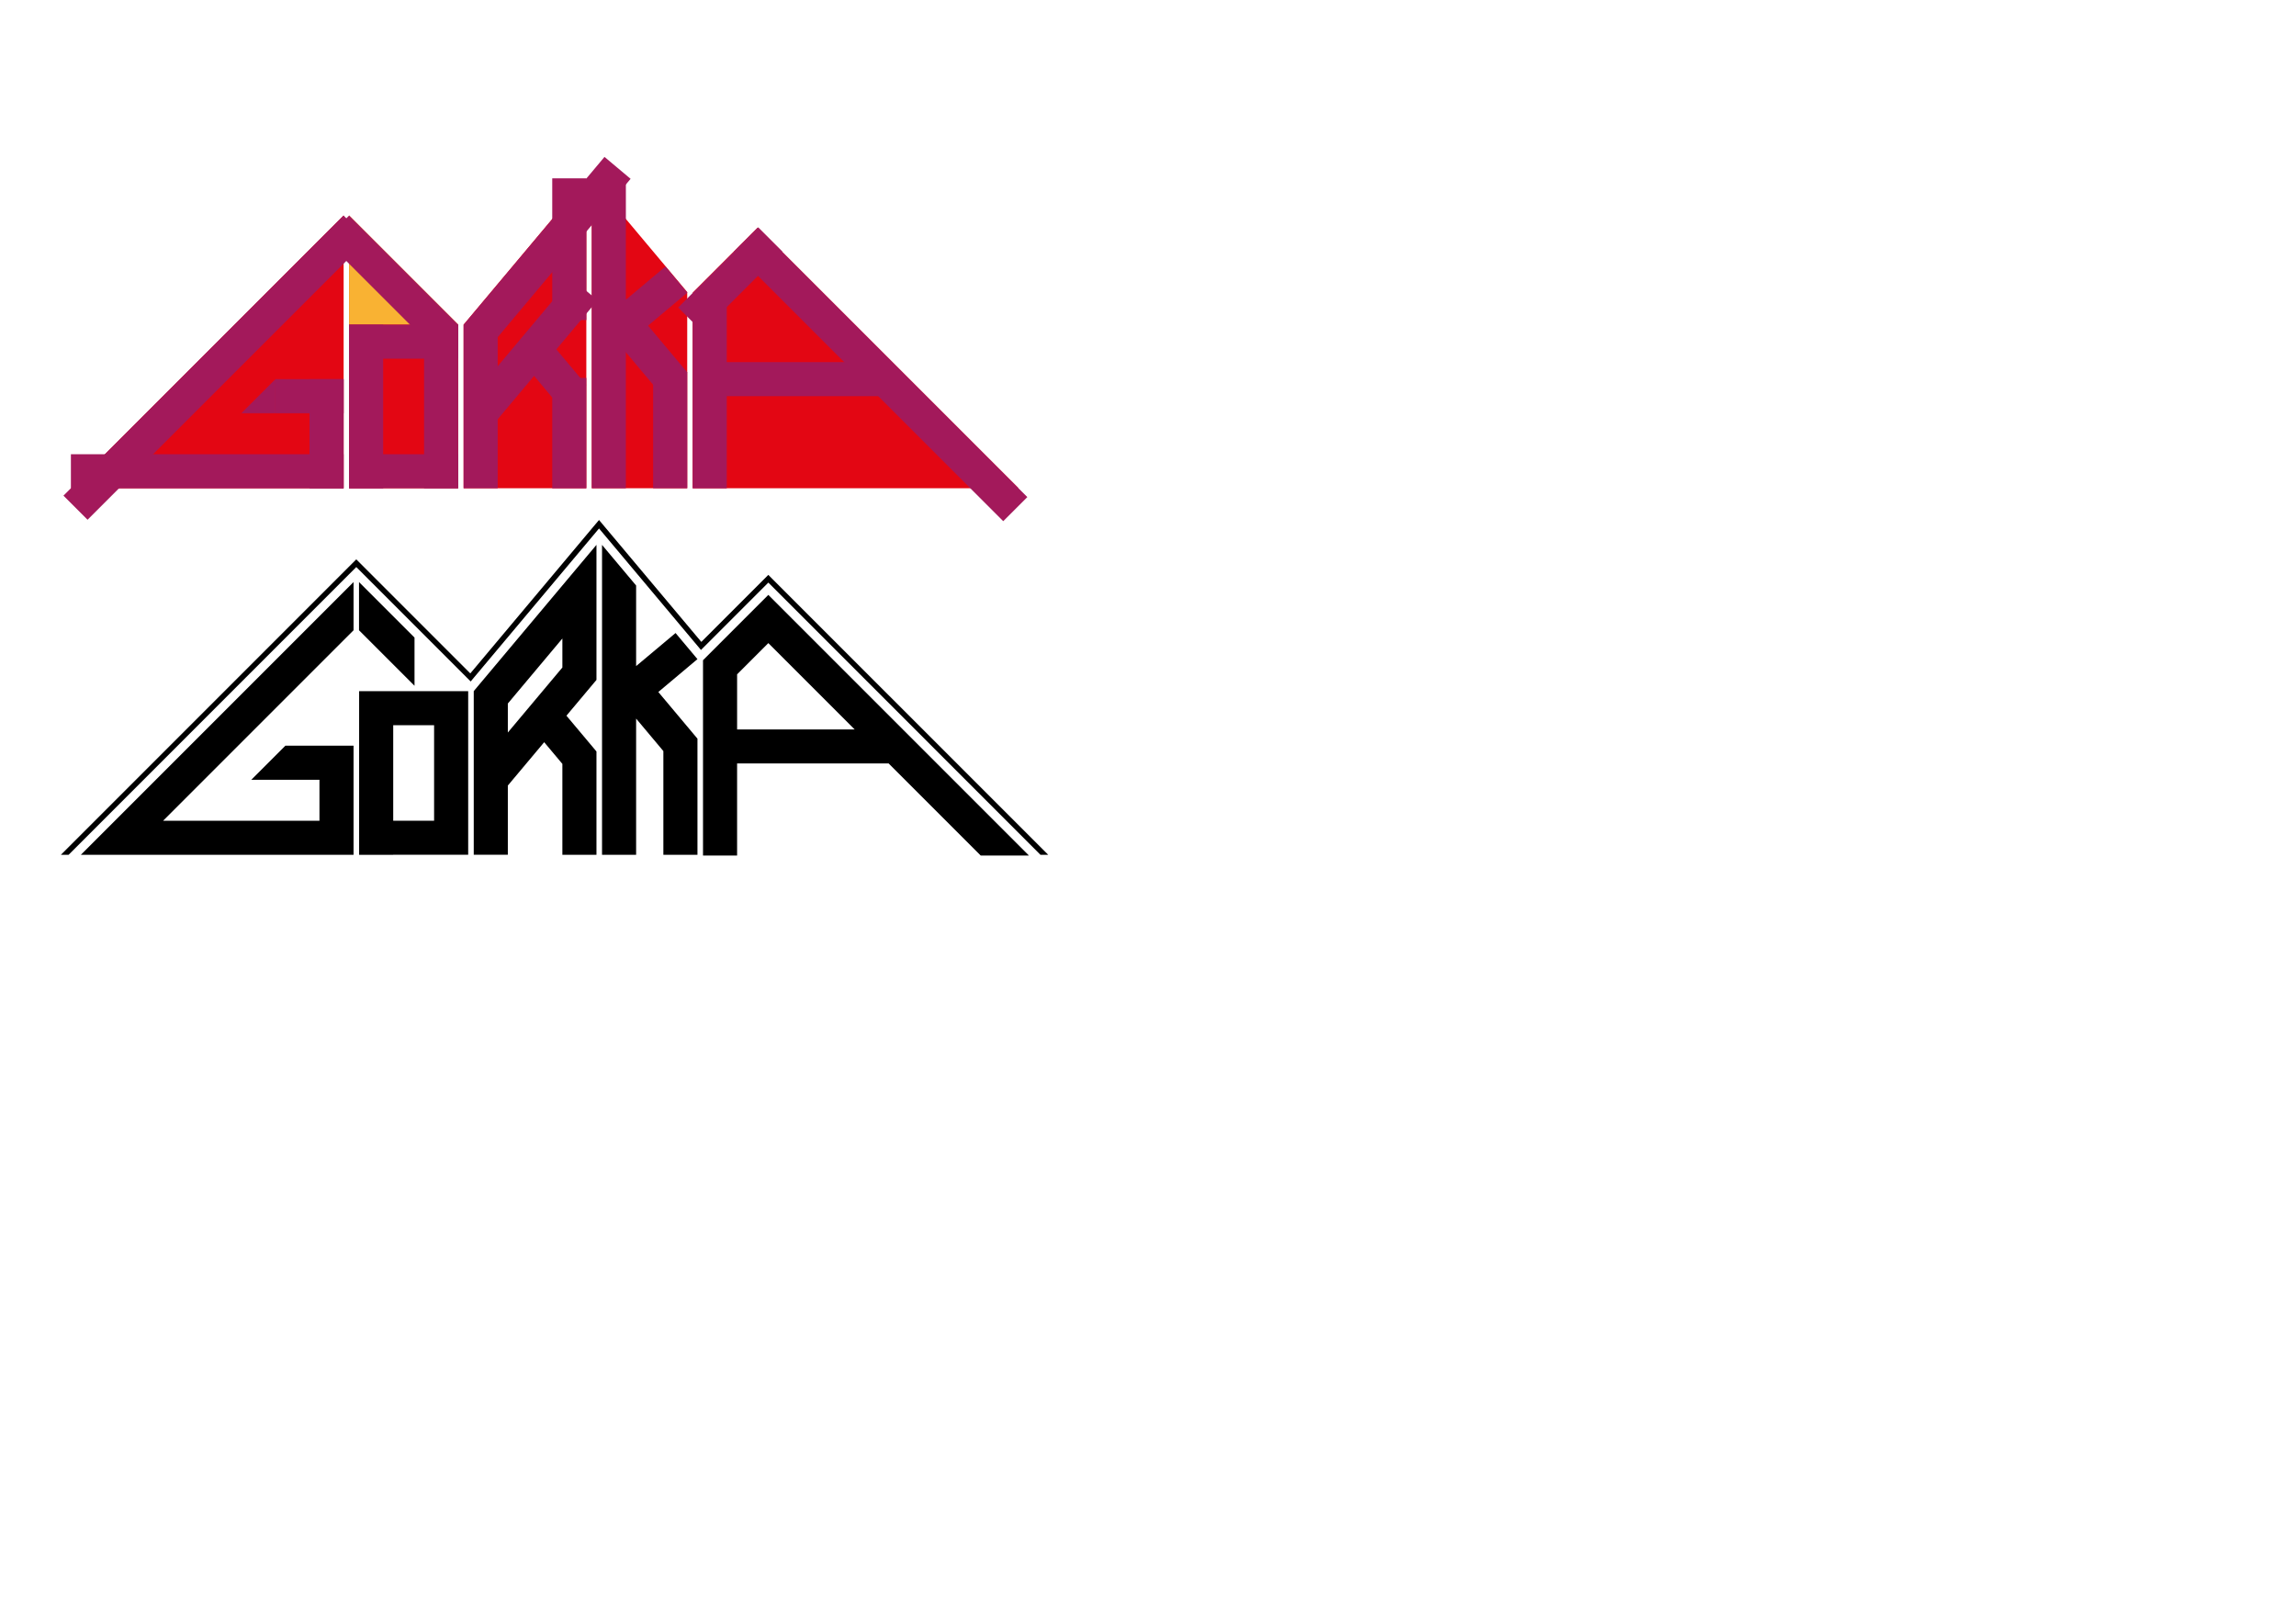 <?xml version="1.0" encoding="iso-8859-1"?>
<!-- Generator: Adobe Illustrator 27.0.0, SVG Export Plug-In . SVG Version: 6.00 Build 0)  -->
<svg version="1.1" id="Warstwa_1" xmlns="http://www.w3.org/2000/svg" xmlns:xlink="http://www.w3.org/1999/xlink" x="0px" y="0px"
	 viewBox="0 0 841.89 595.276" style="enable-background:new 0 0 841.89 595.276;" xml:space="preserve">
<polygon style="fill:#E30613;" points="126.002,179.006 126.002,79.006 26.002,179.006 "/>
<polygon style="fill:#E30613;" points="167.995,119.002 167.995,179.002 127.995,179.002 127.995,79.002 "/>
<polygon style="fill:#F9B233;" points="128.002,119.006 128.002,79.006 168.002,119.006 "/>
<polygon style="fill:#E30613;" points="214.995,65.382 214.995,179.002 169.995,179.002 169.995,119.002 "/>
<polygon style="fill:#E30613;" points="251.99,107.08 251.99,179 216.99,179 216.99,65.38 "/>
<polygon style="fill:#E30613;" points="373.496,179 253.99,179 253.99,107.297 277.891,83.395 "/>
<rect x="25.998" y="166.531" style="fill:#A3195B;" width="100" height="12.5"/>
<rect x="6.427" y="128.535" transform="matrix(0.707 -0.707 0.707 0.707 -72.151 95.382)" style="fill:#A3195B;" width="145.268" height="12.5"/>
<rect x="99.745" y="152.781" transform="matrix(6.123234e-17 -1 1 6.123234e-17 -39.286 278.776)" style="fill:#A3195B;" width="40" height="12.5"/>
<rect x="101.002" y="139.002" style="fill:#A3195B;" width="25" height="12.5"/>
<rect x="115.297" y="97.167" transform="matrix(-0.707 -0.707 0.707 -0.707 171.977 278.068)" style="fill:#A3195B;" width="56.561" height="12.5"/>
<polygon points="151.994,233.746 151.994,251.416 131.644,231.066 131.644,213.396 "/>
<polygon style="fill:#A3195B;" points="101.002,151.502 101.002,139.002 88.502,151.502 "/>
<rect x="127.995" y="119.034" style="fill:#A3195B;" width="12.5" height="59.997"/>
<rect x="155.495" y="119.006" style="fill:#A3195B;" width="12.5" height="59.997"/>
<rect x="127.995" y="166.531" style="fill:#A3195B;" width="40" height="12.472"/>
<rect x="128.002" y="119.034" style="fill:#A3195B;" width="40" height="12.472"/>
<rect x="182.77" y="85.108" transform="matrix(-1.836970e-16 1 -1 -1.836970e-16 300.103 -117.387)" style="fill:#A3195B;" width="51.951" height="12.5"/>
<rect x="188.507" y="152.543" transform="matrix(-1.836970e-16 1 -1 -1.836970e-16 367.538 -49.952)" style="fill:#A3195B;" width="40.475" height="12.5"/>
<rect x="146.247" y="142.754" transform="matrix(6.123234e-17 -1 1 6.123234e-17 27.241 325.249)" style="fill:#A3195B;" width="59.997" height="12.5"/>
<rect x="160.442" y="86.019" transform="matrix(0.643 -0.766 0.766 0.643 0.97 186.62)" style="fill:#A3195B;" width="80.294" height="12.5"/>
<rect x="165.014" y="122.756" transform="matrix(0.643 -0.766 0.766 0.643 -29.168 195.46)" style="fill:#A3195B;" width="59.968" height="12.5"/>
<rect x="192.973" y="130.875" transform="matrix(-0.643 -0.766 0.766 -0.643 229.204 381.13)" style="fill:#A3195B;" width="20.982" height="12.5"/>
<path d="M131.684,253.393v60h12.5v-0.03h27.49v-59.97H131.684z M159.174,300.893h-14.99v-35.02h14.99V300.893z"/>
<path d="M206.212,214.643l-32.5,38.73v59.99h12.5v-25.37l13.33-15.89l6.67,7.95v33.34h12.5v-37.89l-2.16-2.58l-8.85-10.54
	l8.97-10.69l2.04-2.43v-49.51L206.212,214.643z M206.212,244.713l-20,23.84v-10.63l20-23.84V244.713z"/>
<rect x="216.995" y="65.382" style="fill:#A3195B;" width="12.5" height="113.62"/>
<rect x="228.795" y="96.458" transform="matrix(0.643 0.766 -0.766 0.643 170.779 -139.571)" style="fill:#A3195B;" width="12.5" height="33.751"/>
<rect x="239.49" y="136.388" style="fill:#A3195B;" width="12.5" height="42.612"/>
<rect x="229.452" y="108.844" transform="matrix(-0.766 0.643 -0.643 -0.766 497.728 72.324)" style="fill:#A3195B;" width="12.5" height="35.795"/>
<polygon points="255.711,270.768 255.741,270.808 255.741,313.378 243.241,313.378 243.241,275.358 233.251,263.448 
	233.251,313.378 220.751,313.378 220.751,199.768 233.251,214.658 233.251,244.208 233.351,244.118 247.711,232.078 
	255.741,241.648 241.391,253.698 "/>
<rect x="253.009" y="130.964" transform="matrix(-0.707 -0.707 0.707 -0.707 454.148 462.542)" style="fill:#A3195B;" width="139.722" height="12.5"/>
<rect x="246.956" y="96.246" transform="matrix(-0.707 0.707 -0.707 -0.707 529.499 -14.334)" style="fill:#A3195B;" width="41.525" height="12.5"/>
<rect x="226.058" y="138.599" transform="matrix(6.123234e-17 -1 1 6.123234e-17 115.391 405.089)" style="fill:#A3195B;" width="68.364" height="12.5"/>
<rect x="260.522" y="132.767" style="fill:#A3195B;" width="64.561" height="12.472"/>
<path d="M290.559,226.933l-8.83-8.84l-8.84,8.84l-15.11,15.11v71.61h12.5v-33.76h55.57l33.76,33.76h17.68L290.559,226.933z
	 M270.279,267.423v-20.2l11.45-11.45l31.65,31.65H270.279z"/>
<polygon points="117.139,300.913 117.139,285.883 92.139,285.883 104.639,273.383 129.639,273.383 129.639,313.393 29.639,313.393 
	42.119,300.913 129.639,213.393 129.639,231.063 59.789,300.913 "/>
<path d="M283.14,212.18l-1.41-1.42l-1.42,1.42l-23.15,23.15l-36.21-43.14l-1.3-1.55l-1.31,1.55l-45.89,54.69l-41.81-41.81
	l-1.41,1.41L22.32,313.39h2.82l105.5-105.5l40.53,40.53l1.42,1.42l1.28-1.54l45.78-54.55l36.09,43l1.29,1.54l1.42-1.42l23.28-23.28
	l99.79,99.8h2.84L283.14,212.18z"/>
<line style="fill:none;" x1="381.52" y1="313.39" x2="25.14" y2="313.39"/>
</svg>
